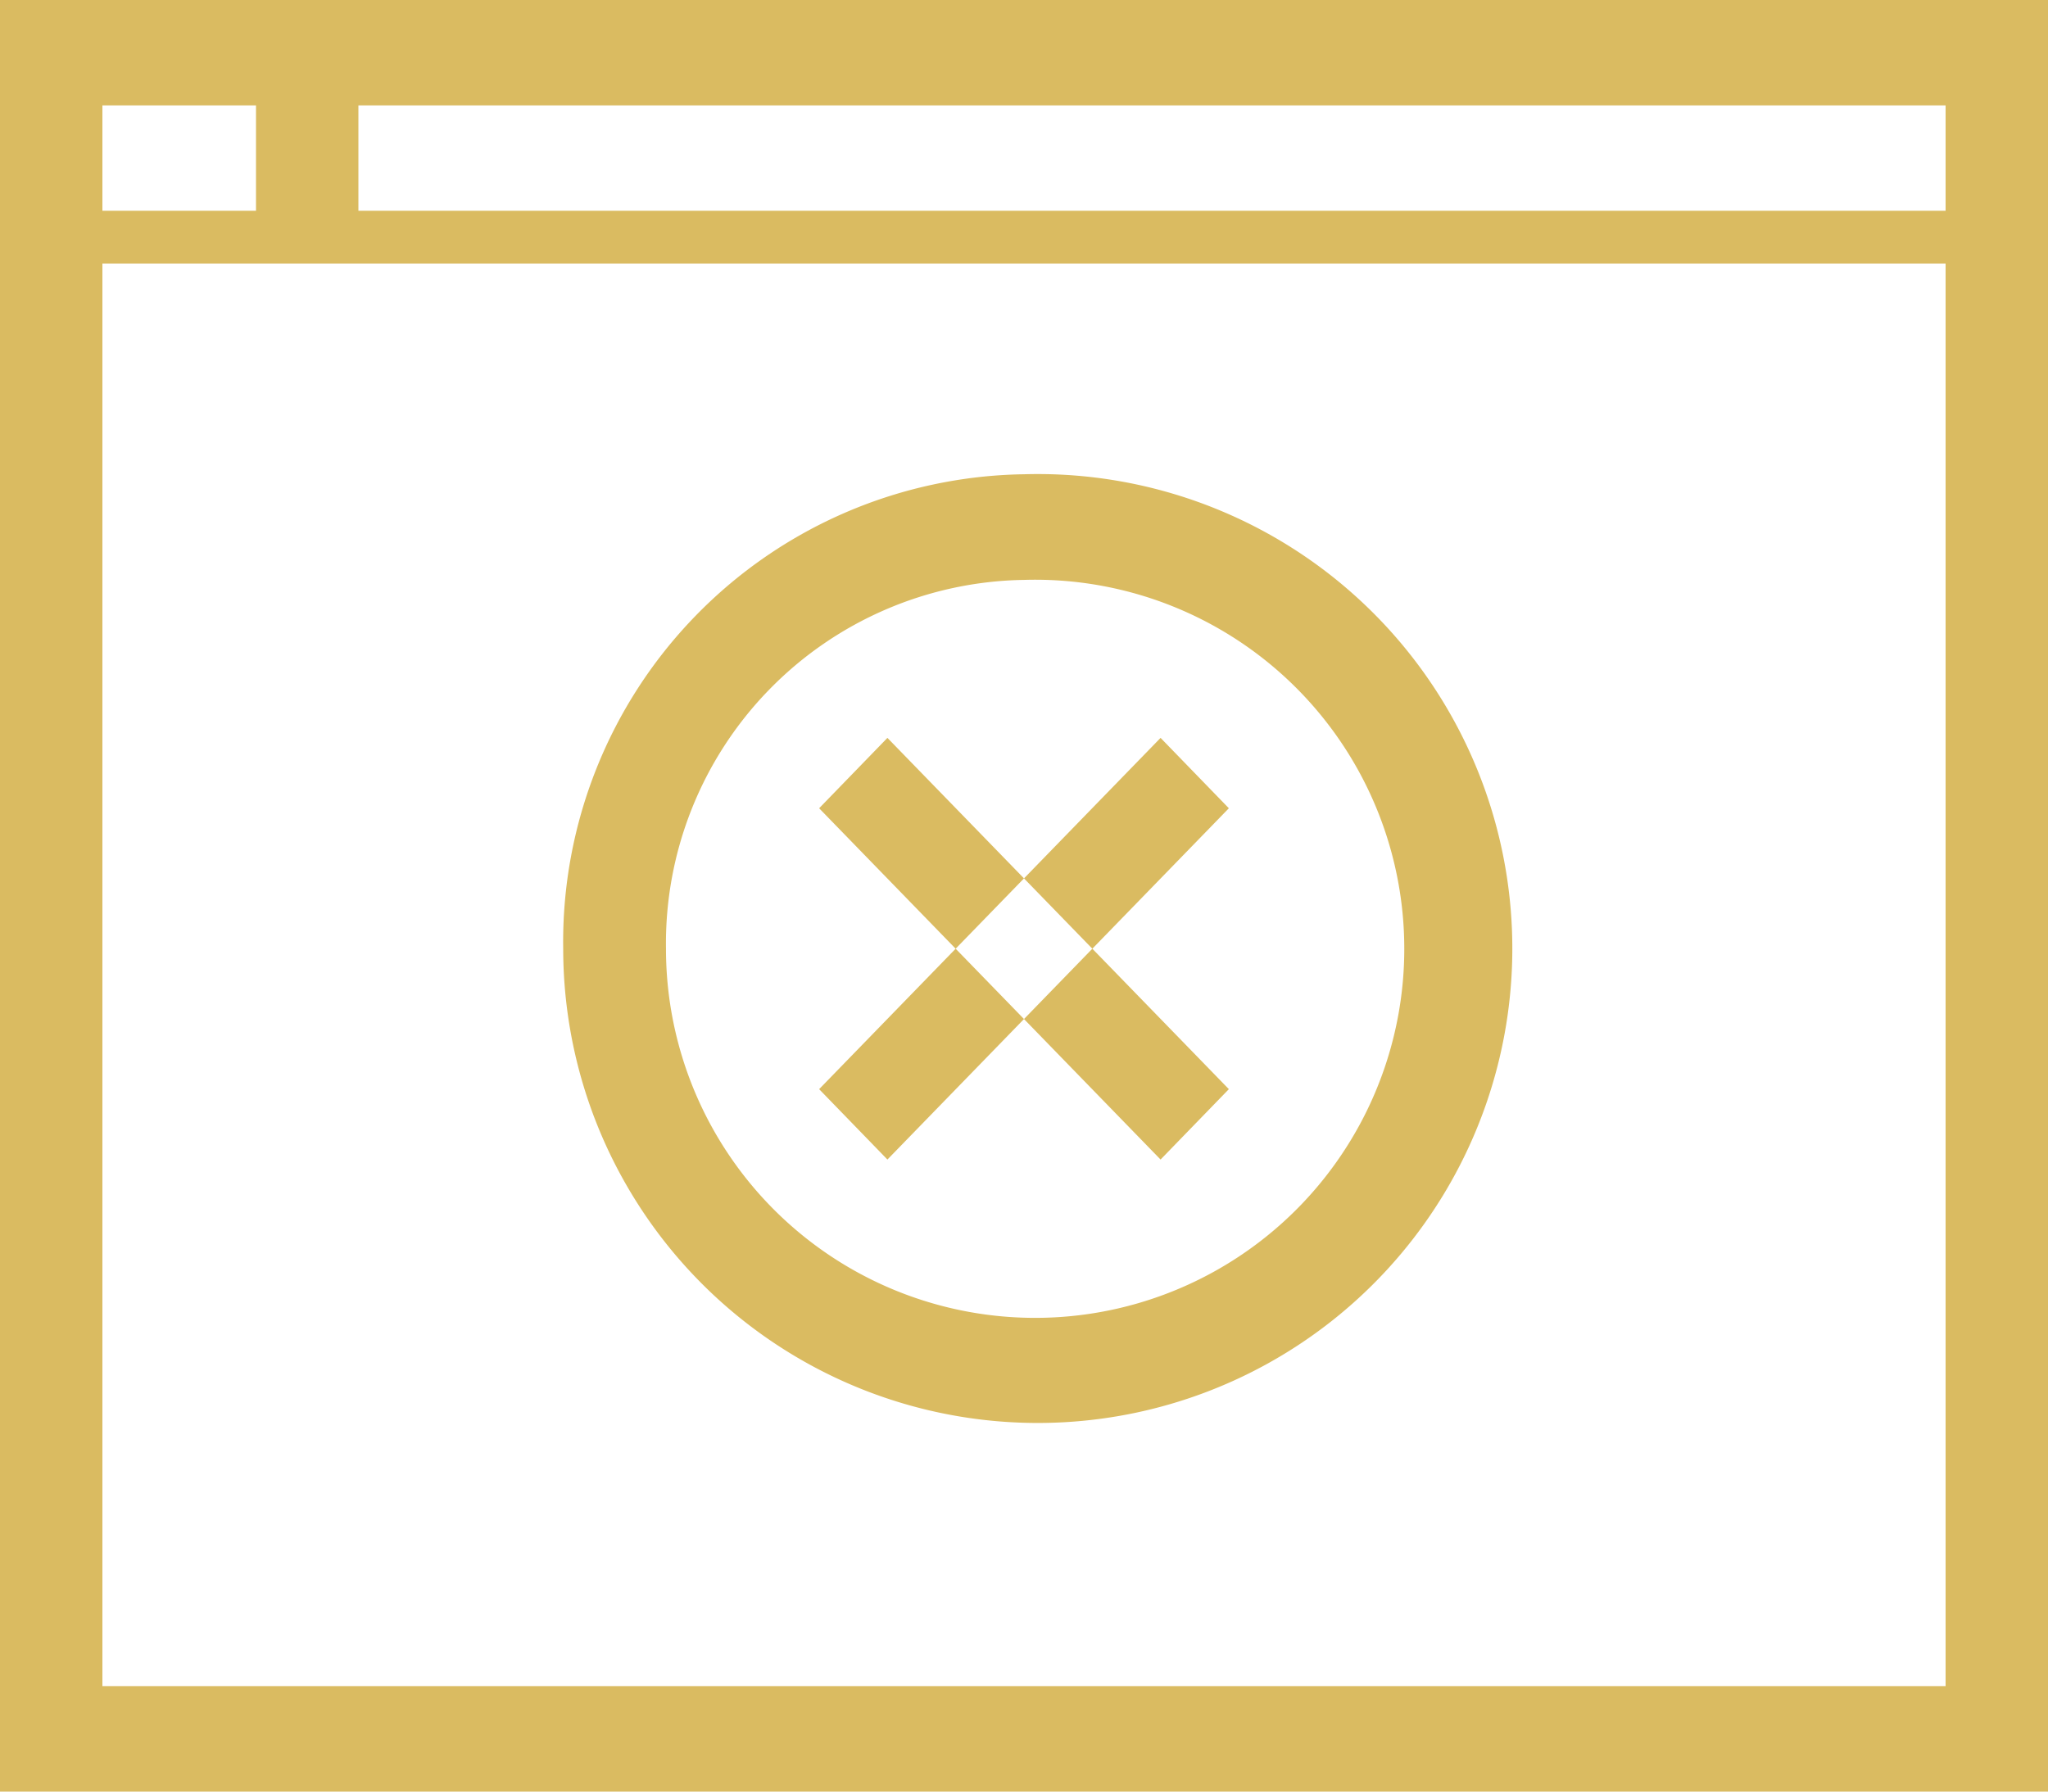 <svg id="彩色4_拷贝_2" data-name="彩色4 拷贝 2" xmlns="http://www.w3.org/2000/svg" width="32" height="28" viewBox="0 0 32 28">
<defs>
    <style>
      .cls-1 {
        fill: #dabb61;
        fill-rule: evenodd;
      }
    </style>
  </defs>
  <path id="形状_218_拷贝_2" data-name="形状 218 拷贝 2" class="cls-1" d="M224,178v28h32V178Zm1.6,1.647v1.647H228v-1.647h-2.4Zm4,0v1.647h24.8v-1.647H229.6Zm24.8,2.471H225.6v22.235h28.8V182.118Z" transform="translate(-224 -178)"/>
  <path id="矩形_19_拷贝_2" data-name="矩形 19 拷贝 2" class="cls-1" d="M240,185.412a7.415,7.415,0,1,1-7.2,7.412A7.308,7.308,0,0,1,240,185.412Zm0,1.651a5.768,5.768,0,1,1-5.594,5.765A5.682,5.682,0,0,1,240,187.063Zm-2.134,2.469,5.335,5.49-1.067,1.1-5.335-5.49Zm4.268,0-5.335,5.49,1.067,1.1,5.335-5.49Z" transform="translate(-224 -178)"/>
</svg>
